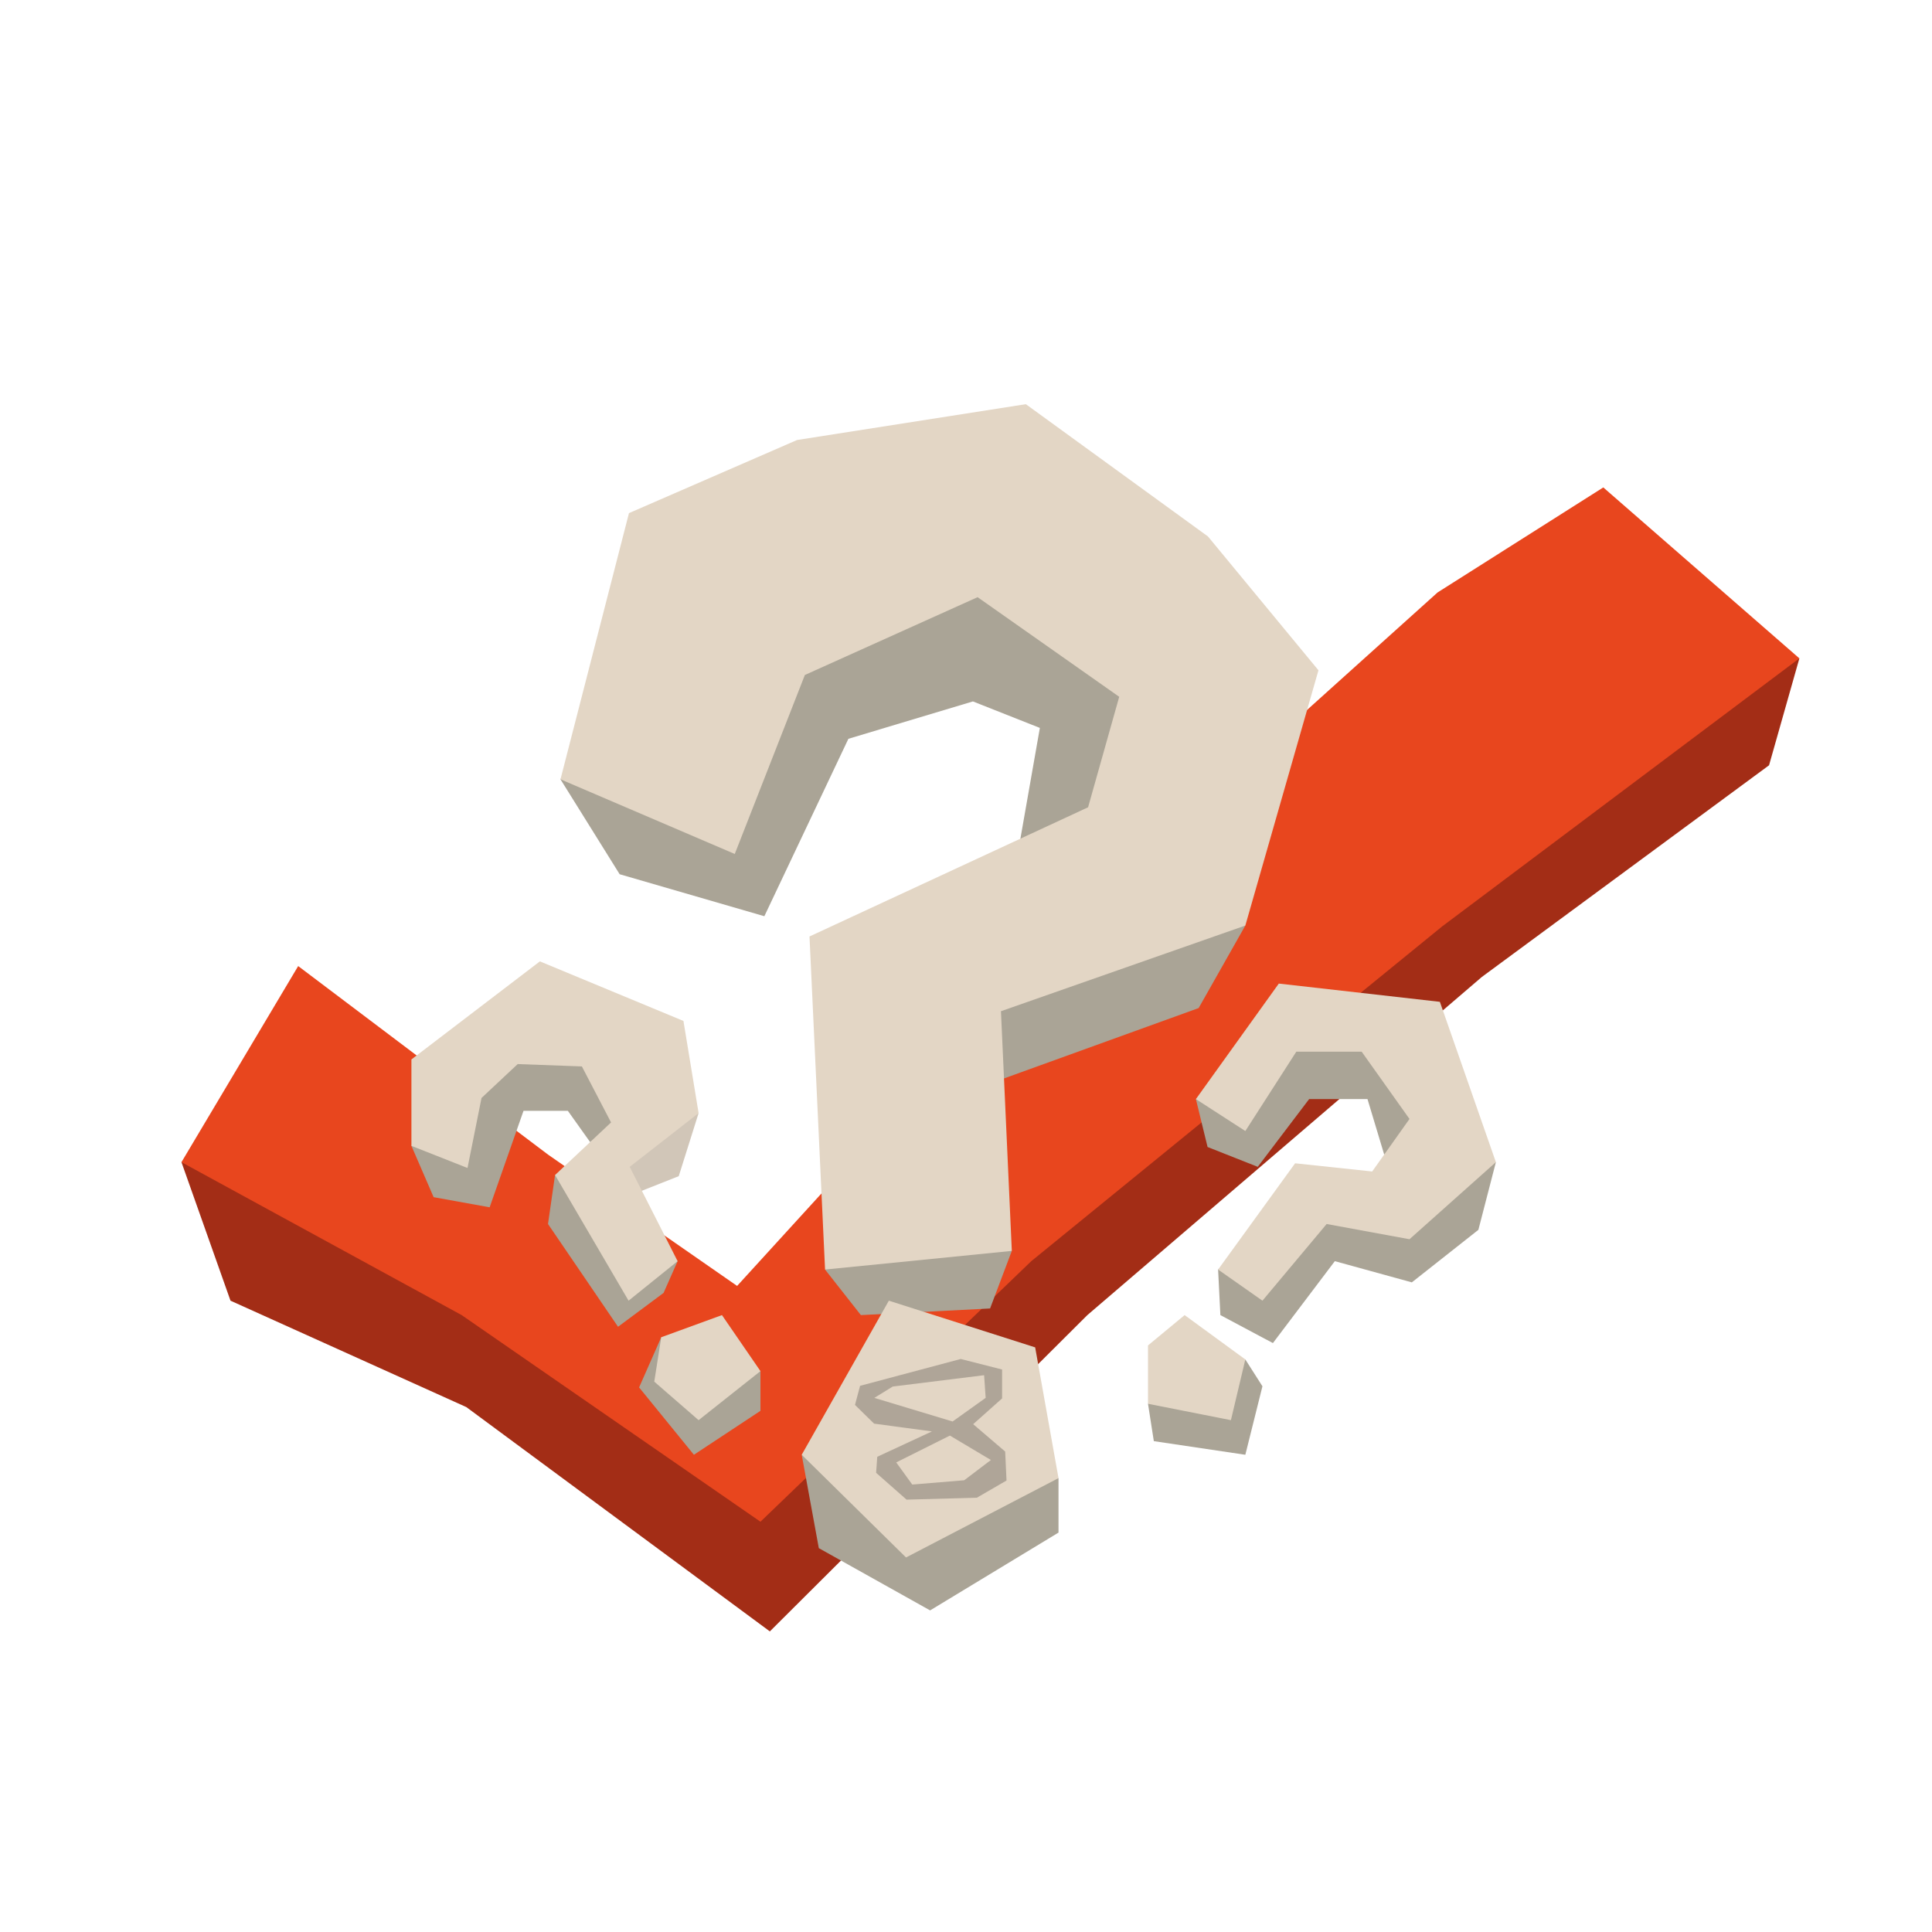 <svg id="Layer_1" data-name="Layer 1" xmlns="http://www.w3.org/2000/svg" viewBox="0 0 288 288"><defs><style>.cls-1{fill:#a32d16;}.cls-2{fill:#e8461e;}.cls-3{fill:#aaa496;}.cls-4{fill:#d1c6b8;}.cls-5{fill:#e3d6c5;}.cls-6{opacity:0.23;}</style></defs><title>bookpics</title><polygon class="cls-1" points="27.05 173.24 34.36 193.89 69.51 209.75 114.76 243.19 162.09 196.04 220.9 145.63 263.71 114.08 268.23 98.14 195.41 122.08 111.62 193.89 27.05 173.24"/><polygon class="cls-2" points="27.05 173.24 44.45 144.01 81.69 172.11 109.88 191.69 157.79 139.18 214.29 88.32 239 72.66 268.23 98.14 214.99 138.09 153.73 188 113.36 226.84 68.82 196.04 27.05 173.24"/><polyline class="cls-3" points="171.13 209.26 172 214.83 185.64 216.86 188.19 206.65 185.64 202.65"/><polygon class="cls-3" points="222.99 173.24 220.38 183.33 210.46 191.16 198.98 188 189.75 200.21 181.92 196.04 181.58 189.25 196.54 178.29 222.99 173.24"/><polyline class="cls-3" points="178.27 163.84 180.01 170.98 187.49 173.94 195.15 163.84 203.85 163.84 206.34 172.11 212.55 168.6 206.29 152.53 193.06 153.4"/><polyline class="cls-3" points="98.57 199.34 95.27 206.82 103.44 216.86 113.36 210.31 113.36 204.39"/><polygon class="cls-3" points="82.74 175.16 81.69 182.46 92.13 197.78 98.92 192.73 101.01 188 82.74 175.16"/><polygon class="cls-4" points="104.14 165.93 101.18 175.33 93.7 178.29 92.13 170.25 104.14 165.93"/><polygon class="cls-3" points="61.33 170.81 64.64 178.46 72.99 179.97 78.04 165.59 84.65 165.59 87.97 170.25 96.14 165.59 92.13 152.53 69.86 155.14 61.33 170.81"/><polygon class="cls-3" points="119.51 216.86 122.06 230.78 138.65 240.06 157.79 228.46 157.79 220.34 119.51 216.86"/><polygon class="cls-3" points="122.99 189.25 128.33 196.04 147.59 195.05 150.83 186.47 136.91 179.97 122.99 189.25"/><polygon class="cls-3" points="185.64 137.97 178.68 150.27 145.96 162.1 145.96 141.46 171.25 136.58 185.64 137.97"/><polygon class="cls-3" points="83.55 116.17 92.37 130.32 113.94 136.58 126.47 110.13 145.03 104.56 155.01 108.51 151.3 129.62 174.96 122.66 176.59 104.56 165.22 84.84 138.65 79.51 99.79 89.48 83.55 116.17"/><polygon class="cls-5" points="109.53 127.3 83.55 116.17 93.76 76.49 118.82 65.59 152.92 60.25 180.07 79.97 196.54 99.92 185.64 137.97 149.21 150.74 150.83 186.47 122.99 189.25 120.67 139.6 162.2 120.34 166.84 103.87 145.73 89.02 119.98 100.62 109.53 127.3"/><polygon class="cls-5" points="132.5 193.89 119.51 216.86 135.06 232.17 157.79 220.34 154.31 200.85 132.5 193.89"/><polygon class="cls-5" points="61.33 170.81 61.33 157.93 80.48 143.31 101.88 152.19 104.14 165.93 93.87 173.94 101.01 188 93.7 193.89 82.74 175.16 91.09 167.32 86.74 158.97 77.17 158.62 71.78 163.67 69.69 174.11 61.33 170.81"/><polygon class="cls-5" points="97.53 205.96 98.57 199.34 107.62 196.04 113.36 204.39 104.14 211.7 97.53 205.96"/><polygon class="cls-5" points="178.27 163.84 185.64 168.6 193.24 156.77 202.98 156.77 210.11 166.8 204.55 174.63 193.06 173.41 181.58 189.25 188.19 193.89 197.76 182.46 210.11 184.73 222.99 173.24 214.64 149.34 190.63 146.62 178.27 163.84"/><polygon class="cls-5" points="171.13 209.26 171.13 200.56 176.59 196.04 185.64 202.65 183.49 211.7 171.13 209.26"/><path class="cls-6" d="M149.84,216.38l-4.77-4.08,4.31-3.84v-4.31l-6.17-1.57-15,4-0.76,2.85,2.85,2.79,8.62,1.16-8.15,3.78-0.17,2.39,4.54,4,10.48-.29,4.42-2.56Zm-19.5-8,2.74-1.69L146.7,205l0.23,3.38L142,211.9Zm13.39,12.28-7.74.64L133.6,218l8-4,6.11,3.64Z"/></svg>